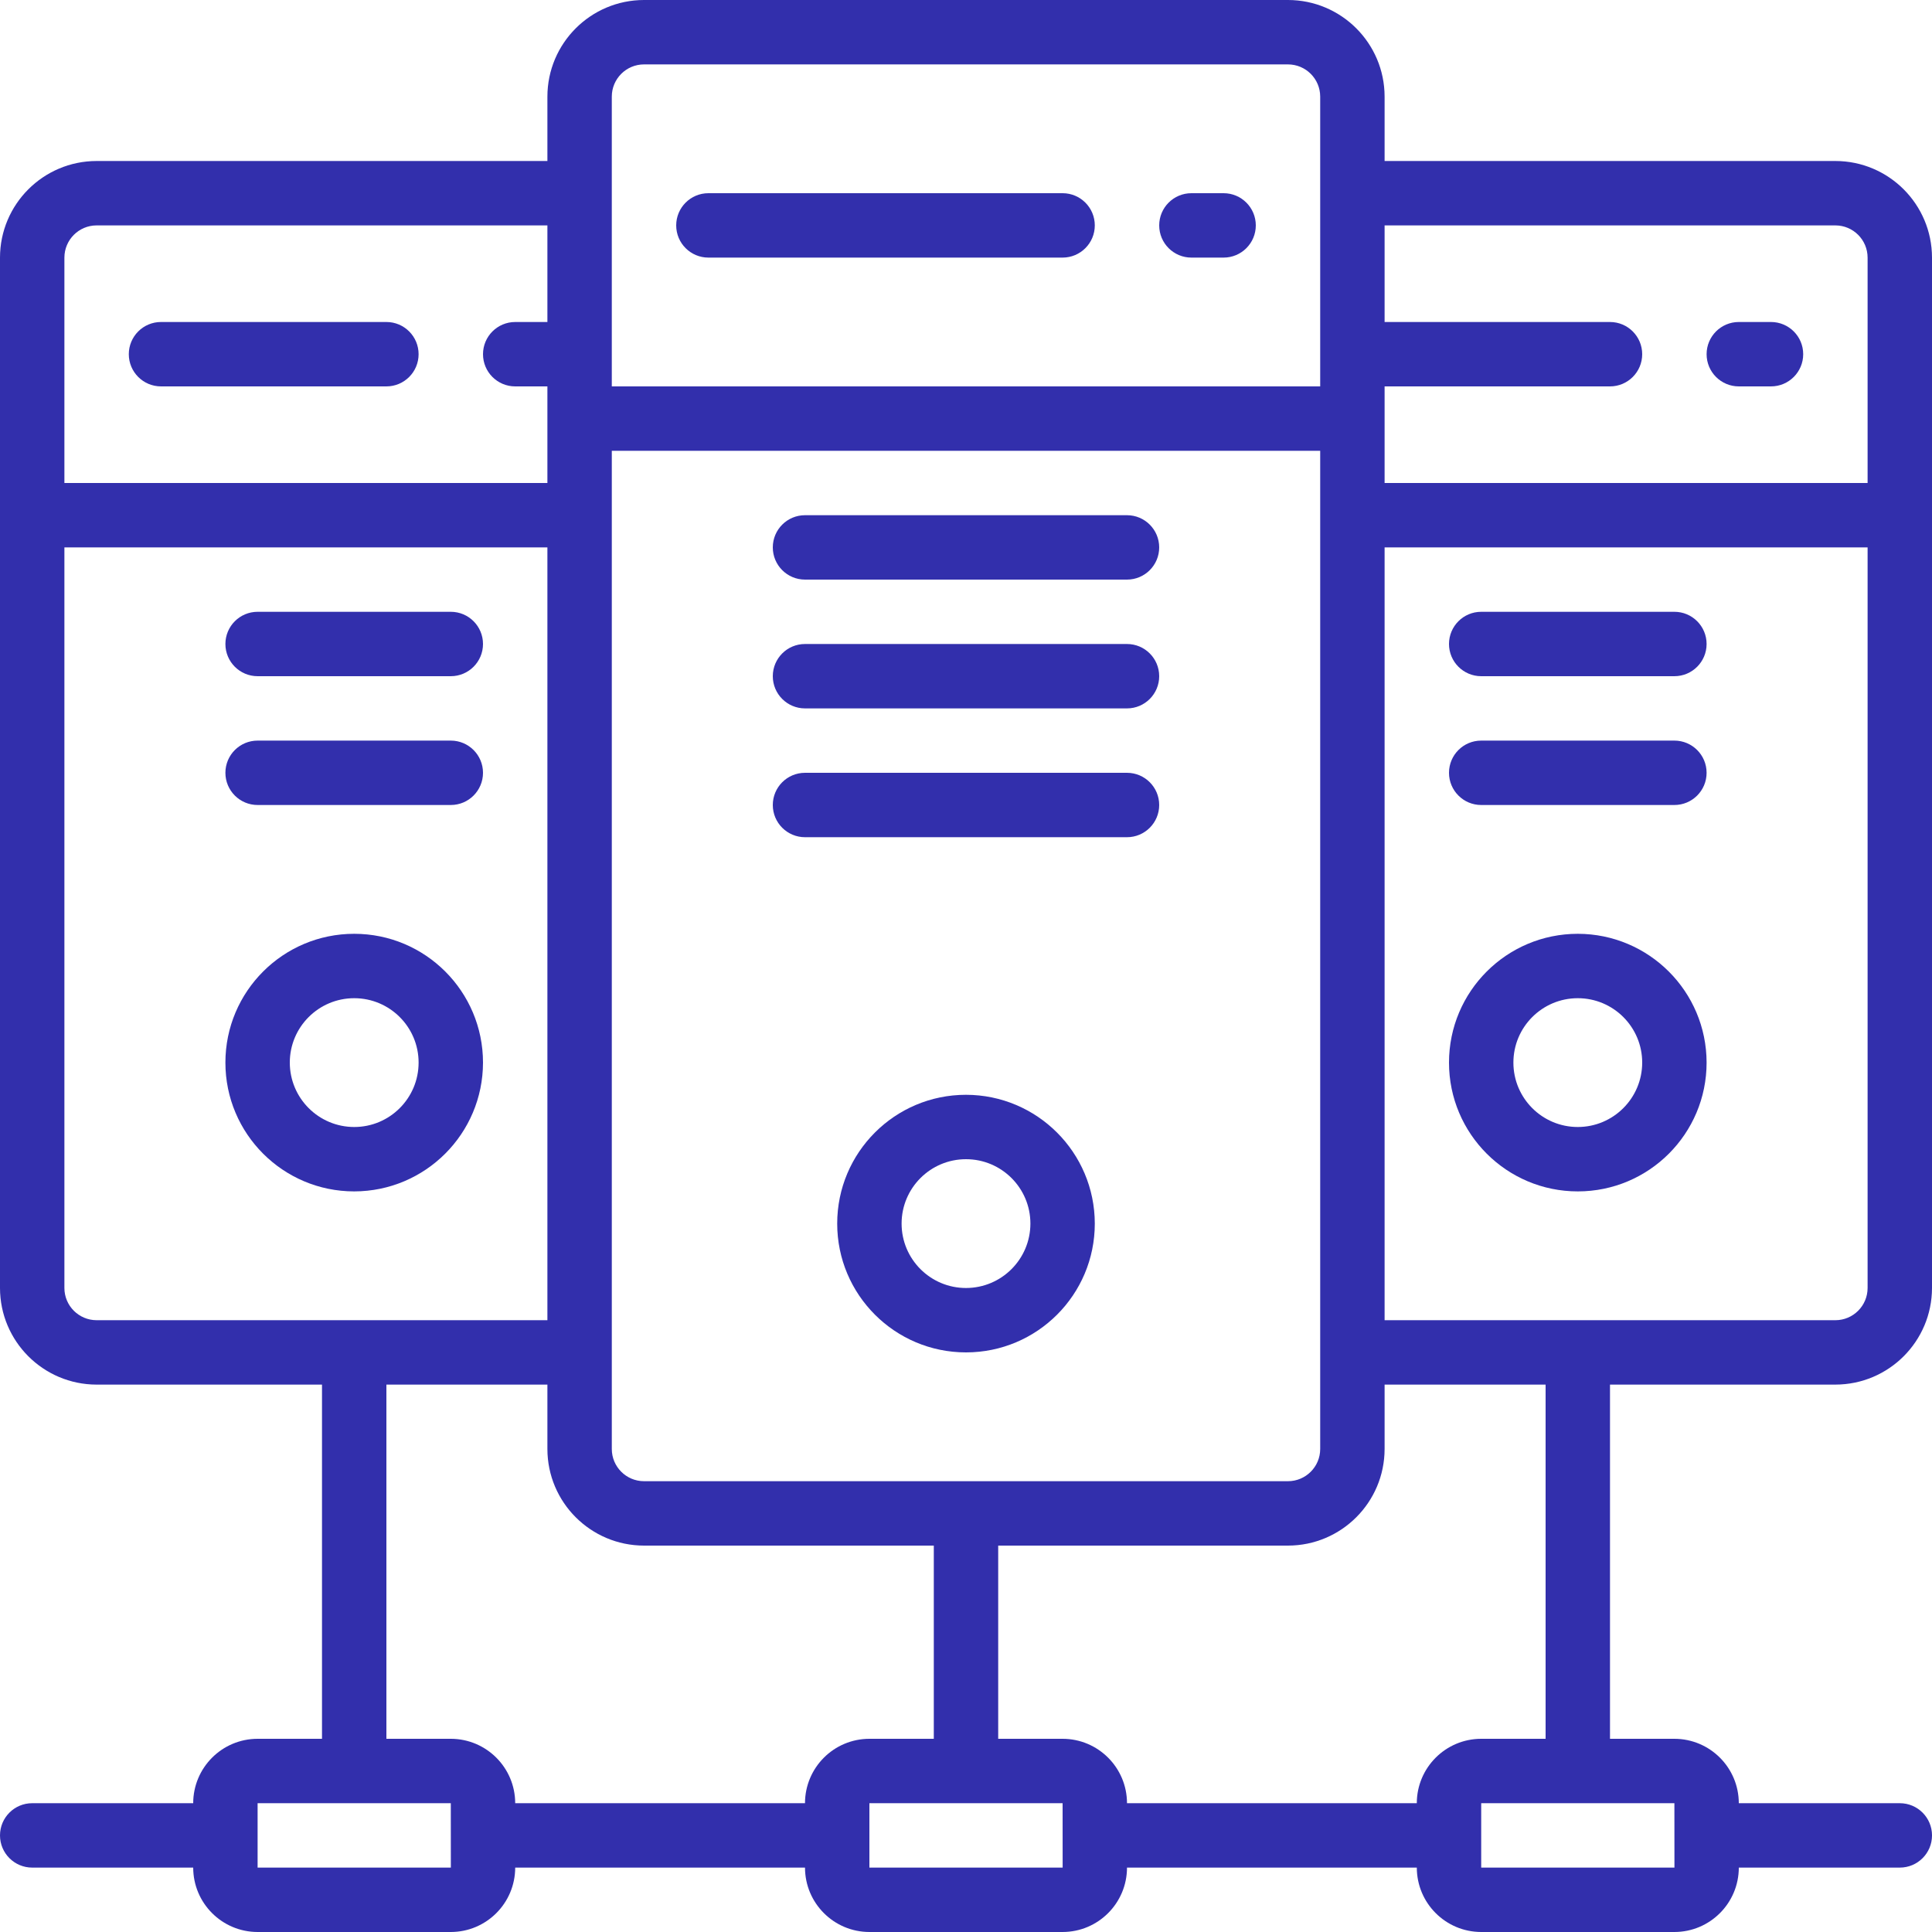 <?xml version="1.0"?>
<svg xmlns="http://www.w3.org/2000/svg" xmlns:xlink="http://www.w3.org/1999/xlink" xmlns:svgjs="http://svgjs.com/svgjs" version="1.1" width="512" height="512" x="0" y="0" viewBox="0 0 512 512" style="enable-background:new 0 0 512 512" xml:space="preserve"><g>
<g xmlns="http://www.w3.org/2000/svg">
	<g>
		<g>
			<path d="M119.467,162.133h-51.2c-4.713,0-8.533,3.82-8.533,8.533s3.82,8.533,8.533,8.533h51.2c4.713,0,8.533-3.82,8.533-8.533     S124.18,162.133,119.467,162.133z" fill="#322fac" data-original="#000000" style=""/>
			<path d="M119.467,196.267h-51.2c-4.713,0-8.533,3.82-8.533,8.533s3.82,8.533,8.533,8.533h51.2c4.713,0,8.533-3.821,8.533-8.533     S124.18,196.267,119.467,196.267z" fill="#322fac" data-original="#000000" style=""/>
			<path d="M93.867,247.467c-18.851,0-34.133,15.282-34.133,34.133s15.282,34.133,34.133,34.133     c18.842-0.022,34.112-15.291,34.133-34.133C128,262.749,112.718,247.467,93.867,247.467z M93.867,298.667     c-9.422-0.009-17.057-7.645-17.067-17.067c0-9.426,7.641-17.067,17.067-17.067s17.067,7.641,17.067,17.067     C110.933,291.026,103.292,298.667,93.867,298.667z" fill="#322fac" data-original="#000000" style=""/>
			<path d="M102.4,85.333H42.667c-4.713,0-8.533,3.821-8.533,8.533c0,4.713,3.82,8.533,8.533,8.533H102.4     c4.713,0,8.533-3.821,8.533-8.533C110.933,89.154,107.113,85.333,102.4,85.333z" fill="#322fac" data-original="#000000" style=""/>
			<path d="M486.4,366.933c14.132-0.015,25.585-11.468,25.6-25.6V68.267c-0.015-14.132-11.468-25.585-25.6-25.6H366.933V25.6     c-0.015-14.132-11.468-25.585-25.6-25.6H170.667c-14.132,0.015-25.585,11.468-25.6,25.6v17.067H25.6     C11.468,42.682,0.015,54.135,0,68.267v273.067c0.015,14.132,11.468,25.585,25.6,25.6h59.733V460.8H68.267     c-9.422,0.009-17.057,7.645-17.067,17.067H8.533C3.82,477.867,0,481.687,0,486.4s3.82,8.533,8.533,8.533H51.2     c0.009,9.422,7.645,17.057,17.067,17.067h51.2c9.422-0.009,17.057-7.645,17.067-17.067h76.8     c0.009,9.422,7.645,17.057,17.067,17.067h51.2c9.422-0.009,17.057-7.645,17.067-17.067h76.8     c0.009,9.422,7.645,17.057,17.067,17.067h51.2c9.422-0.009,17.057-7.645,17.067-17.067h42.667c4.713,0,8.533-3.82,8.533-8.533     s-3.82-8.533-8.533-8.533H460.8c-0.009-9.422-7.645-17.057-17.067-17.067h-17.067v-93.867H486.4z M366.933,102.4h59.733     c4.713,0,8.533-3.821,8.533-8.533c0-4.713-3.82-8.533-8.533-8.533h-59.733v-25.6H486.4c4.71,0.006,8.527,3.823,8.533,8.533V128     h-128V102.4z M162.133,25.6c0.006-4.71,3.823-8.527,8.533-8.533h170.667c4.71,0.006,8.527,3.823,8.533,8.533v76.8H162.133V25.6z      M162.133,119.467h187.733V384c-0.006,4.71-3.823,8.527-8.533,8.533H170.667c-4.71-0.006-8.527-3.823-8.533-8.533V119.467z      M17.067,68.267c0.006-4.71,3.823-8.527,8.533-8.533h119.467v25.6h-8.533c-4.713,0-8.533,3.821-8.533,8.533     c0,4.713,3.82,8.533,8.533,8.533h8.533V128h-128V68.267z M25.6,349.867c-4.71-0.006-8.527-3.823-8.533-8.533V145.067h128v204.8     H25.6z M68.267,494.933v-17.067h51.2l0.006,8.503l-0.006,0.031l0.006,0.031l0.006,8.502H68.267z M213.333,477.867h-76.8     c-0.009-9.422-7.645-17.057-17.067-17.067H102.4v-93.867h42.667V384c0.015,14.132,11.468,25.585,25.6,25.6h76.8v51.2H230.4     C220.978,460.809,213.343,468.445,213.333,477.867z M230.4,494.933v-17.067h51.2l0.006,8.503L281.6,486.4l0.006,0.031     l0.006,8.502H230.4z M375.467,477.867h-76.8c-0.009-9.422-7.645-17.057-17.067-17.067h-17.067v-51.2h76.8     c14.132-0.015,25.585-11.468,25.6-25.6v-17.067H409.6V460.8h-17.067C383.112,460.809,375.476,468.445,375.467,477.867z      M443.733,477.867l0.006,8.503l-0.006,0.031l0.006,0.031l0.006,8.502h-51.213v-17.067H443.733z M366.933,349.867v-204.8h128     v196.267c-0.006,4.71-3.823,8.527-8.533,8.533H366.933z" fill="#322fac" data-original="#000000" style=""/>
			<path d="M443.733,162.133h-51.2c-4.713,0-8.533,3.82-8.533,8.533s3.821,8.533,8.533,8.533h51.2c4.713,0,8.533-3.82,8.533-8.533     S448.446,162.133,443.733,162.133z" fill="#322fac" data-original="#000000" style=""/>
			<path d="M443.733,196.267h-51.2c-4.713,0-8.533,3.82-8.533,8.533s3.821,8.533,8.533,8.533h51.2c4.713,0,8.533-3.821,8.533-8.533     S448.446,196.267,443.733,196.267z" fill="#322fac" data-original="#000000" style=""/>
			<path d="M418.133,247.467c-18.851,0-34.133,15.282-34.133,34.133s15.282,34.133,34.133,34.133s34.133-15.282,34.133-34.133     C452.245,262.758,436.976,247.488,418.133,247.467z M418.133,298.667c-9.426,0-17.067-7.641-17.067-17.067     c0-9.426,7.641-17.067,17.067-17.067S435.2,272.174,435.2,281.6C435.191,291.022,427.555,298.657,418.133,298.667z" fill="#322fac" data-original="#000000" style=""/>
			<path d="M256,290.133c-18.851,0-34.133,15.282-34.133,34.133c0,18.851,15.282,34.133,34.133,34.133     c18.851,0,34.133-15.282,34.133-34.133C290.112,305.424,274.842,290.155,256,290.133z M256,341.333     c-9.426,0-17.067-7.641-17.067-17.067S246.574,307.2,256,307.2s17.067,7.641,17.067,17.067     C273.057,333.688,265.422,341.324,256,341.333z" fill="#322fac" data-original="#000000" style=""/>
			<path d="M469.333,85.333H460.8c-4.713,0-8.533,3.821-8.533,8.533c0,4.713,3.821,8.533,8.533,8.533h8.533     c4.713,0,8.533-3.821,8.533-8.533C477.867,89.154,474.046,85.333,469.333,85.333z" fill="#322fac" data-original="#000000" style=""/>
			<path d="M281.6,51.2h-93.867c-4.713,0-8.533,3.82-8.533,8.533s3.82,8.533,8.533,8.533H281.6c4.713,0,8.533-3.82,8.533-8.533     S286.313,51.2,281.6,51.2z" fill="#322fac" data-original="#000000" style=""/>
			<path d="M324.267,51.2h-8.533c-4.713,0-8.533,3.82-8.533,8.533s3.82,8.533,8.533,8.533h8.533c4.713,0,8.533-3.82,8.533-8.533     S328.979,51.2,324.267,51.2z" fill="#322fac" data-original="#000000" style=""/>
			<path d="M213.333,153.6h85.333c4.713,0,8.533-3.821,8.533-8.533s-3.82-8.533-8.533-8.533h-85.333     c-4.713,0-8.533,3.82-8.533,8.533S208.621,153.6,213.333,153.6z" fill="#322fac" data-original="#000000" style=""/>
			<path d="M213.333,187.733h85.333c4.713,0,8.533-3.82,8.533-8.533s-3.82-8.533-8.533-8.533h-85.333     c-4.713,0-8.533,3.82-8.533,8.533S208.621,187.733,213.333,187.733z" fill="#322fac" data-original="#000000" style=""/>
			<path d="M213.333,221.867h85.333c4.713,0,8.533-3.821,8.533-8.533c0-4.713-3.82-8.533-8.533-8.533h-85.333     c-4.713,0-8.533,3.821-8.533,8.533C204.8,218.046,208.621,221.867,213.333,221.867z" fill="#322fac" data-original="#000000" style=""/>
		</g>
	</g>
</g>
<g xmlns="http://www.w3.org/2000/svg">
</g>
<g xmlns="http://www.w3.org/2000/svg">
</g>
<g xmlns="http://www.w3.org/2000/svg">
</g>
<g xmlns="http://www.w3.org/2000/svg">
</g>
<g xmlns="http://www.w3.org/2000/svg">
</g>
<g xmlns="http://www.w3.org/2000/svg">
</g>
<g xmlns="http://www.w3.org/2000/svg">
</g>
<g xmlns="http://www.w3.org/2000/svg">
</g>
<g xmlns="http://www.w3.org/2000/svg">
</g>
<g xmlns="http://www.w3.org/2000/svg">
</g>
<g xmlns="http://www.w3.org/2000/svg">
</g>
<g xmlns="http://www.w3.org/2000/svg">
</g>
<g xmlns="http://www.w3.org/2000/svg">
</g>
<g xmlns="http://www.w3.org/2000/svg">
</g>
<g xmlns="http://www.w3.org/2000/svg">
</g>
</g></svg>
